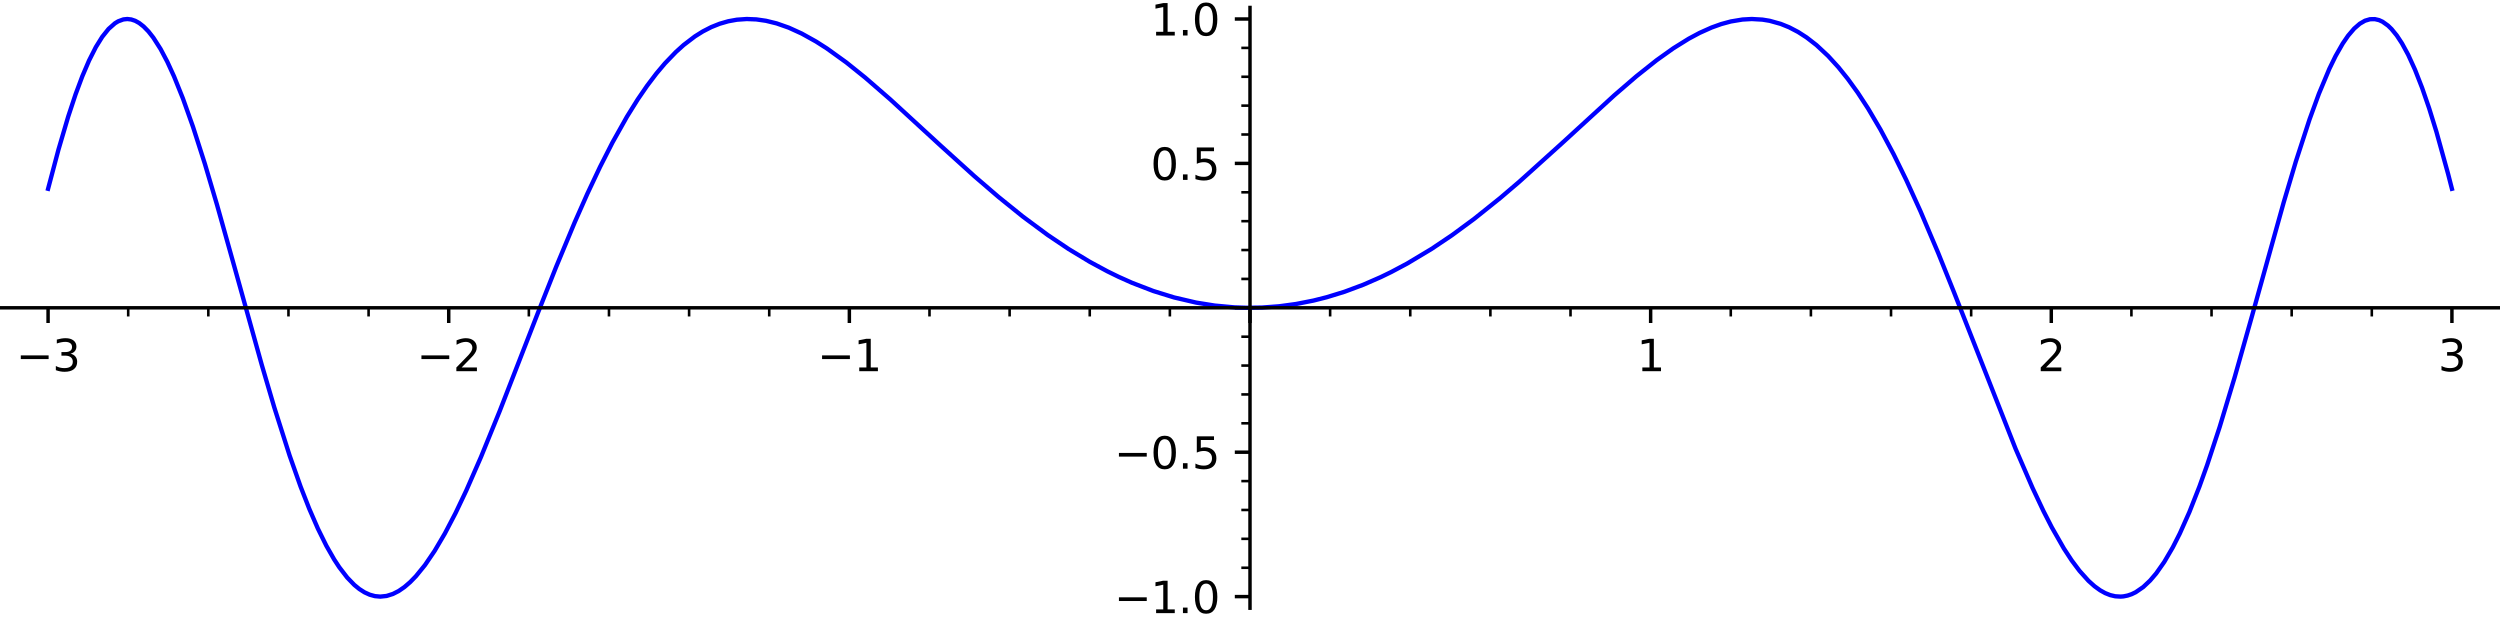 <?xml version="1.0" encoding="utf-8" standalone="no"?>
<!DOCTYPE svg PUBLIC "-//W3C//DTD SVG 1.1//EN"
  "http://www.w3.org/Graphics/SVG/1.1/DTD/svg11.dtd">
<svg xmlns:xlink="http://www.w3.org/1999/xlink" width="576pt" height="144pt" viewBox="0 0 576 144" xmlns="http://www.w3.org/2000/svg" version="1.1">
 <defs>
  <style type="text/css">*{stroke-linejoin: round; stroke-linecap: butt}</style>
 </defs>
 <g id="figure_1">
  <g id="patch_1">
   <path d="M 0 144 
L 576 144 
L 576 0 
L 0 0 
z
" style="fill: #ffffff"/>
  </g>
  <g id="axes_1">
   <g id="patch_2">
    <path d="M 0 140.122 
L 576 140.122 
L 576 1.718 
L 0 1.718 
z
" style="fill: #ffffff"/>
   </g>
   <g id="matplotlib.axis_1">
    <g id="xtick_1">
     <g id="line2d_1">
      <defs>
       <path id="mc13a6903fe" d="M 0 0 
L 0 3.5 
" style="stroke: #000000; stroke-width: 0.8"/>
      </defs>
      <g>
       <use xlink:href="#mc13a6903fe" x="11.077" y="70.92" style="stroke: #000000; stroke-width: 0.8"/>
      </g>
     </g>
     <g id="text_1">
      <!-- −3 -->
      <g transform="translate(3.706 85.518) scale(0.1 -0.1)">
       <defs>
        <path id="DejaVuSans-2212" d="M 678 2272 
L 4684 2272 
L 4684 1741 
L 678 1741 
L 678 2272 
z
" transform="scale(0.016)"/>
        <path id="DejaVuSans-33" d="M 2597 2516 
Q 3050 2419 3304 2112 
Q 3559 1806 3559 1356 
Q 3559 666 3084 287 
Q 2609 -91 1734 -91 
Q 1441 -91 1130 -33 
Q 819 25 488 141 
L 488 750 
Q 750 597 1062 519 
Q 1375 441 1716 441 
Q 2309 441 2620 675 
Q 2931 909 2931 1356 
Q 2931 1769 2642 2001 
Q 2353 2234 1838 2234 
L 1294 2234 
L 1294 2753 
L 1863 2753 
Q 2328 2753 2575 2939 
Q 2822 3125 2822 3475 
Q 2822 3834 2567 4026 
Q 2313 4219 1838 4219 
Q 1578 4219 1281 4162 
Q 984 4106 628 3988 
L 628 4550 
Q 988 4650 1302 4700 
Q 1616 4750 1894 4750 
Q 2613 4750 3031 4423 
Q 3450 4097 3450 3541 
Q 3450 3153 3228 2886 
Q 3006 2619 2597 2516 
z
" transform="scale(0.016)"/>
       </defs>
       <use xlink:href="#DejaVuSans-2212"/>
       <use xlink:href="#DejaVuSans-33" transform="translate(83.789 0)"/>
      </g>
     </g>
    </g>
    <g id="xtick_2">
     <g id="line2d_2">
      <g>
       <use xlink:href="#mc13a6903fe" x="103.385" y="70.92" style="stroke: #000000; stroke-width: 0.8"/>
      </g>
     </g>
     <g id="text_2">
      <!-- −2 -->
      <g transform="translate(96.014 85.518) scale(0.1 -0.1)">
       <defs>
        <path id="DejaVuSans-32" d="M 1228 531 
L 3431 531 
L 3431 0 
L 469 0 
L 469 531 
Q 828 903 1448 1529 
Q 2069 2156 2228 2338 
Q 2531 2678 2651 2914 
Q 2772 3150 2772 3378 
Q 2772 3750 2511 3984 
Q 2250 4219 1831 4219 
Q 1534 4219 1204 4116 
Q 875 4013 500 3803 
L 500 4441 
Q 881 4594 1212 4672 
Q 1544 4750 1819 4750 
Q 2544 4750 2975 4387 
Q 3406 4025 3406 3419 
Q 3406 3131 3298 2873 
Q 3191 2616 2906 2266 
Q 2828 2175 2409 1742 
Q 1991 1309 1228 531 
z
" transform="scale(0.016)"/>
       </defs>
       <use xlink:href="#DejaVuSans-2212"/>
       <use xlink:href="#DejaVuSans-32" transform="translate(83.789 0)"/>
      </g>
     </g>
    </g>
    <g id="xtick_3">
     <g id="line2d_3">
      <g>
       <use xlink:href="#mc13a6903fe" x="195.692" y="70.92" style="stroke: #000000; stroke-width: 0.8"/>
      </g>
     </g>
     <g id="text_3">
      <!-- −1 -->
      <g transform="translate(188.321 85.518) scale(0.1 -0.1)">
       <defs>
        <path id="DejaVuSans-31" d="M 794 531 
L 1825 531 
L 1825 4091 
L 703 3866 
L 703 4441 
L 1819 4666 
L 2450 4666 
L 2450 531 
L 3481 531 
L 3481 0 
L 794 0 
L 794 531 
z
" transform="scale(0.016)"/>
       </defs>
       <use xlink:href="#DejaVuSans-2212"/>
       <use xlink:href="#DejaVuSans-31" transform="translate(83.789 0)"/>
      </g>
     </g>
    </g>
    <g id="xtick_4">
     <g id="line2d_4">
      <g>
       <use xlink:href="#mc13a6903fe" x="288" y="70.92" style="stroke: #000000; stroke-width: 0.8"/>
      </g>
     </g>
    </g>
    <g id="xtick_5">
     <g id="line2d_5">
      <g>
       <use xlink:href="#mc13a6903fe" x="380.308" y="70.92" style="stroke: #000000; stroke-width: 0.8"/>
      </g>
     </g>
     <g id="text_4">
      <!-- 1 -->
      <g transform="translate(377.126 85.518) scale(0.1 -0.1)">
       <use xlink:href="#DejaVuSans-31"/>
      </g>
     </g>
    </g>
    <g id="xtick_6">
     <g id="line2d_6">
      <g>
       <use xlink:href="#mc13a6903fe" x="472.615" y="70.92" style="stroke: #000000; stroke-width: 0.8"/>
      </g>
     </g>
     <g id="text_5">
      <!-- 2 -->
      <g transform="translate(469.434 85.518) scale(0.1 -0.1)">
       <use xlink:href="#DejaVuSans-32"/>
      </g>
     </g>
    </g>
    <g id="xtick_7">
     <g id="line2d_7">
      <g>
       <use xlink:href="#mc13a6903fe" x="564.923" y="70.92" style="stroke: #000000; stroke-width: 0.8"/>
      </g>
     </g>
     <g id="text_6">
      <!-- 3 -->
      <g transform="translate(561.742 85.518) scale(0.1 -0.1)">
       <use xlink:href="#DejaVuSans-33"/>
      </g>
     </g>
    </g>
    <g id="xtick_8">
     <g id="line2d_8">
      <defs>
       <path id="m594c7bcfc1" d="M 0 0 
L 0 2 
" style="stroke: #000000; stroke-width: 0.6"/>
      </defs>
      <g>
       <use xlink:href="#m594c7bcfc1" x="29.538" y="70.92" style="stroke: #000000; stroke-width: 0.6"/>
      </g>
     </g>
    </g>
    <g id="xtick_9">
     <g id="line2d_9">
      <g>
       <use xlink:href="#m594c7bcfc1" x="48" y="70.92" style="stroke: #000000; stroke-width: 0.6"/>
      </g>
     </g>
    </g>
    <g id="xtick_10">
     <g id="line2d_10">
      <g>
       <use xlink:href="#m594c7bcfc1" x="66.462" y="70.92" style="stroke: #000000; stroke-width: 0.6"/>
      </g>
     </g>
    </g>
    <g id="xtick_11">
     <g id="line2d_11">
      <g>
       <use xlink:href="#m594c7bcfc1" x="84.923" y="70.92" style="stroke: #000000; stroke-width: 0.6"/>
      </g>
     </g>
    </g>
    <g id="xtick_12">
     <g id="line2d_12">
      <g>
       <use xlink:href="#m594c7bcfc1" x="121.846" y="70.92" style="stroke: #000000; stroke-width: 0.6"/>
      </g>
     </g>
    </g>
    <g id="xtick_13">
     <g id="line2d_13">
      <g>
       <use xlink:href="#m594c7bcfc1" x="140.308" y="70.92" style="stroke: #000000; stroke-width: 0.6"/>
      </g>
     </g>
    </g>
    <g id="xtick_14">
     <g id="line2d_14">
      <g>
       <use xlink:href="#m594c7bcfc1" x="158.769" y="70.92" style="stroke: #000000; stroke-width: 0.6"/>
      </g>
     </g>
    </g>
    <g id="xtick_15">
     <g id="line2d_15">
      <g>
       <use xlink:href="#m594c7bcfc1" x="177.231" y="70.92" style="stroke: #000000; stroke-width: 0.6"/>
      </g>
     </g>
    </g>
    <g id="xtick_16">
     <g id="line2d_16">
      <g>
       <use xlink:href="#m594c7bcfc1" x="214.154" y="70.92" style="stroke: #000000; stroke-width: 0.6"/>
      </g>
     </g>
    </g>
    <g id="xtick_17">
     <g id="line2d_17">
      <g>
       <use xlink:href="#m594c7bcfc1" x="232.615" y="70.92" style="stroke: #000000; stroke-width: 0.6"/>
      </g>
     </g>
    </g>
    <g id="xtick_18">
     <g id="line2d_18">
      <g>
       <use xlink:href="#m594c7bcfc1" x="251.077" y="70.92" style="stroke: #000000; stroke-width: 0.6"/>
      </g>
     </g>
    </g>
    <g id="xtick_19">
     <g id="line2d_19">
      <g>
       <use xlink:href="#m594c7bcfc1" x="269.538" y="70.92" style="stroke: #000000; stroke-width: 0.6"/>
      </g>
     </g>
    </g>
    <g id="xtick_20">
     <g id="line2d_20">
      <g>
       <use xlink:href="#m594c7bcfc1" x="306.462" y="70.92" style="stroke: #000000; stroke-width: 0.6"/>
      </g>
     </g>
    </g>
    <g id="xtick_21">
     <g id="line2d_21">
      <g>
       <use xlink:href="#m594c7bcfc1" x="324.923" y="70.92" style="stroke: #000000; stroke-width: 0.6"/>
      </g>
     </g>
    </g>
    <g id="xtick_22">
     <g id="line2d_22">
      <g>
       <use xlink:href="#m594c7bcfc1" x="343.385" y="70.92" style="stroke: #000000; stroke-width: 0.6"/>
      </g>
     </g>
    </g>
    <g id="xtick_23">
     <g id="line2d_23">
      <g>
       <use xlink:href="#m594c7bcfc1" x="361.846" y="70.92" style="stroke: #000000; stroke-width: 0.6"/>
      </g>
     </g>
    </g>
    <g id="xtick_24">
     <g id="line2d_24">
      <g>
       <use xlink:href="#m594c7bcfc1" x="398.769" y="70.92" style="stroke: #000000; stroke-width: 0.6"/>
      </g>
     </g>
    </g>
    <g id="xtick_25">
     <g id="line2d_25">
      <g>
       <use xlink:href="#m594c7bcfc1" x="417.231" y="70.92" style="stroke: #000000; stroke-width: 0.6"/>
      </g>
     </g>
    </g>
    <g id="xtick_26">
     <g id="line2d_26">
      <g>
       <use xlink:href="#m594c7bcfc1" x="435.692" y="70.92" style="stroke: #000000; stroke-width: 0.6"/>
      </g>
     </g>
    </g>
    <g id="xtick_27">
     <g id="line2d_27">
      <g>
       <use xlink:href="#m594c7bcfc1" x="454.154" y="70.92" style="stroke: #000000; stroke-width: 0.6"/>
      </g>
     </g>
    </g>
    <g id="xtick_28">
     <g id="line2d_28">
      <g>
       <use xlink:href="#m594c7bcfc1" x="491.077" y="70.92" style="stroke: #000000; stroke-width: 0.6"/>
      </g>
     </g>
    </g>
    <g id="xtick_29">
     <g id="line2d_29">
      <g>
       <use xlink:href="#m594c7bcfc1" x="509.538" y="70.92" style="stroke: #000000; stroke-width: 0.6"/>
      </g>
     </g>
    </g>
    <g id="xtick_30">
     <g id="line2d_30">
      <g>
       <use xlink:href="#m594c7bcfc1" x="528" y="70.92" style="stroke: #000000; stroke-width: 0.6"/>
      </g>
     </g>
    </g>
    <g id="xtick_31">
     <g id="line2d_31">
      <g>
       <use xlink:href="#m594c7bcfc1" x="546.462" y="70.92" style="stroke: #000000; stroke-width: 0.6"/>
      </g>
     </g>
    </g>
   </g>
   <g id="matplotlib.axis_2">
    <g id="ytick_1">
     <g id="line2d_32">
      <defs>
       <path id="mcce7f2386d" d="M 0 0 
L -3.5 0 
" style="stroke: #000000; stroke-width: 0.8"/>
      </defs>
      <g>
       <use xlink:href="#mcce7f2386d" x="288" y="137.46" style="stroke: #000000; stroke-width: 0.8"/>
      </g>
     </g>
     <g id="text_7">
      <!-- −1.0 -->
      <g transform="translate(256.717 141.26) scale(0.1 -0.1)">
       <defs>
        <path id="DejaVuSans-2e" d="M 684 794 
L 1344 794 
L 1344 0 
L 684 0 
L 684 794 
z
" transform="scale(0.016)"/>
        <path id="DejaVuSans-30" d="M 2034 4250 
Q 1547 4250 1301 3770 
Q 1056 3291 1056 2328 
Q 1056 1369 1301 889 
Q 1547 409 2034 409 
Q 2525 409 2770 889 
Q 3016 1369 3016 2328 
Q 3016 3291 2770 3770 
Q 2525 4250 2034 4250 
z
M 2034 4750 
Q 2819 4750 3233 4129 
Q 3647 3509 3647 2328 
Q 3647 1150 3233 529 
Q 2819 -91 2034 -91 
Q 1250 -91 836 529 
Q 422 1150 422 2328 
Q 422 3509 836 4129 
Q 1250 4750 2034 4750 
z
" transform="scale(0.016)"/>
       </defs>
       <use xlink:href="#DejaVuSans-2212"/>
       <use xlink:href="#DejaVuSans-31" transform="translate(83.789 0)"/>
       <use xlink:href="#DejaVuSans-2e" transform="translate(147.412 0)"/>
       <use xlink:href="#DejaVuSans-30" transform="translate(179.199 0)"/>
      </g>
     </g>
    </g>
    <g id="ytick_2">
     <g id="line2d_33">
      <g>
       <use xlink:href="#mcce7f2386d" x="288" y="104.19" style="stroke: #000000; stroke-width: 0.8"/>
      </g>
     </g>
     <g id="text_8">
      <!-- −0.5 -->
      <g transform="translate(256.717 107.989) scale(0.1 -0.1)">
       <defs>
        <path id="DejaVuSans-35" d="M 691 4666 
L 3169 4666 
L 3169 4134 
L 1269 4134 
L 1269 2991 
Q 1406 3038 1543 3061 
Q 1681 3084 1819 3084 
Q 2600 3084 3056 2656 
Q 3513 2228 3513 1497 
Q 3513 744 3044 326 
Q 2575 -91 1722 -91 
Q 1428 -91 1123 -41 
Q 819 9 494 109 
L 494 744 
Q 775 591 1075 516 
Q 1375 441 1709 441 
Q 2250 441 2565 725 
Q 2881 1009 2881 1497 
Q 2881 1984 2565 2268 
Q 2250 2553 1709 2553 
Q 1456 2553 1204 2497 
Q 953 2441 691 2322 
L 691 4666 
z
" transform="scale(0.016)"/>
       </defs>
       <use xlink:href="#DejaVuSans-2212"/>
       <use xlink:href="#DejaVuSans-30" transform="translate(83.789 0)"/>
       <use xlink:href="#DejaVuSans-2e" transform="translate(147.412 0)"/>
       <use xlink:href="#DejaVuSans-35" transform="translate(179.199 0)"/>
      </g>
     </g>
    </g>
    <g id="ytick_3">
     <g id="line2d_34">
      <g>
       <use xlink:href="#mcce7f2386d" x="288" y="70.92" style="stroke: #000000; stroke-width: 0.8"/>
      </g>
     </g>
    </g>
    <g id="ytick_4">
     <g id="line2d_35">
      <g>
       <use xlink:href="#mcce7f2386d" x="288" y="37.65" style="stroke: #000000; stroke-width: 0.8"/>
      </g>
     </g>
     <g id="text_9">
      <!-- 0.5 -->
      <g transform="translate(265.097 41.449) scale(0.1 -0.1)">
       <use xlink:href="#DejaVuSans-30"/>
       <use xlink:href="#DejaVuSans-2e" transform="translate(63.623 0)"/>
       <use xlink:href="#DejaVuSans-35" transform="translate(95.41 0)"/>
      </g>
     </g>
    </g>
    <g id="ytick_5">
     <g id="line2d_36">
      <g>
       <use xlink:href="#mcce7f2386d" x="288" y="4.38" style="stroke: #000000; stroke-width: 0.8"/>
      </g>
     </g>
     <g id="text_10">
      <!-- 1.0 -->
      <g transform="translate(265.097 8.179) scale(0.1 -0.1)">
       <use xlink:href="#DejaVuSans-31"/>
       <use xlink:href="#DejaVuSans-2e" transform="translate(63.623 0)"/>
       <use xlink:href="#DejaVuSans-30" transform="translate(95.41 0)"/>
      </g>
     </g>
    </g>
    <g id="ytick_6">
     <g id="line2d_37">
      <defs>
       <path id="m79725cb3cc" d="M 0 0 
L -2 0 
" style="stroke: #000000; stroke-width: 0.6"/>
      </defs>
      <g>
       <use xlink:href="#m79725cb3cc" x="288" y="130.806" style="stroke: #000000; stroke-width: 0.6"/>
      </g>
     </g>
    </g>
    <g id="ytick_7">
     <g id="line2d_38">
      <g>
       <use xlink:href="#m79725cb3cc" x="288" y="124.152" style="stroke: #000000; stroke-width: 0.6"/>
      </g>
     </g>
    </g>
    <g id="ytick_8">
     <g id="line2d_39">
      <g>
       <use xlink:href="#m79725cb3cc" x="288" y="117.498" style="stroke: #000000; stroke-width: 0.6"/>
      </g>
     </g>
    </g>
    <g id="ytick_9">
     <g id="line2d_40">
      <g>
       <use xlink:href="#m79725cb3cc" x="288" y="110.844" style="stroke: #000000; stroke-width: 0.6"/>
      </g>
     </g>
    </g>
    <g id="ytick_10">
     <g id="line2d_41">
      <g>
       <use xlink:href="#m79725cb3cc" x="288" y="97.536" style="stroke: #000000; stroke-width: 0.6"/>
      </g>
     </g>
    </g>
    <g id="ytick_11">
     <g id="line2d_42">
      <g>
       <use xlink:href="#m79725cb3cc" x="288" y="90.882" style="stroke: #000000; stroke-width: 0.6"/>
      </g>
     </g>
    </g>
    <g id="ytick_12">
     <g id="line2d_43">
      <g>
       <use xlink:href="#m79725cb3cc" x="288" y="84.228" style="stroke: #000000; stroke-width: 0.6"/>
      </g>
     </g>
    </g>
    <g id="ytick_13">
     <g id="line2d_44">
      <g>
       <use xlink:href="#m79725cb3cc" x="288" y="77.574" style="stroke: #000000; stroke-width: 0.6"/>
      </g>
     </g>
    </g>
    <g id="ytick_14">
     <g id="line2d_45">
      <g>
       <use xlink:href="#m79725cb3cc" x="288" y="64.266" style="stroke: #000000; stroke-width: 0.6"/>
      </g>
     </g>
    </g>
    <g id="ytick_15">
     <g id="line2d_46">
      <g>
       <use xlink:href="#m79725cb3cc" x="288" y="57.612" style="stroke: #000000; stroke-width: 0.6"/>
      </g>
     </g>
    </g>
    <g id="ytick_16">
     <g id="line2d_47">
      <g>
       <use xlink:href="#m79725cb3cc" x="288" y="50.958" style="stroke: #000000; stroke-width: 0.6"/>
      </g>
     </g>
    </g>
    <g id="ytick_17">
     <g id="line2d_48">
      <g>
       <use xlink:href="#m79725cb3cc" x="288" y="44.304" style="stroke: #000000; stroke-width: 0.6"/>
      </g>
     </g>
    </g>
    <g id="ytick_18">
     <g id="line2d_49">
      <g>
       <use xlink:href="#m79725cb3cc" x="288" y="30.996" style="stroke: #000000; stroke-width: 0.6"/>
      </g>
     </g>
    </g>
    <g id="ytick_19">
     <g id="line2d_50">
      <g>
       <use xlink:href="#m79725cb3cc" x="288" y="24.342" style="stroke: #000000; stroke-width: 0.6"/>
      </g>
     </g>
    </g>
    <g id="ytick_20">
     <g id="line2d_51">
      <g>
       <use xlink:href="#m79725cb3cc" x="288" y="17.688" style="stroke: #000000; stroke-width: 0.6"/>
      </g>
     </g>
    </g>
    <g id="ytick_21">
     <g id="line2d_52">
      <g>
       <use xlink:href="#m79725cb3cc" x="288" y="11.034" style="stroke: #000000; stroke-width: 0.6"/>
      </g>
     </g>
    </g>
   </g>
   <g id="line2d_53">
    <path d="M 11.077 43.497 
L 13.463 34.499 
L 15.721 26.839 
L 17.414 21.728 
L 18.959 17.586 
L 20.523 13.934 
L 22.086 10.849 
L 23.549 8.496 
L 25.012 6.668 
L 26.491 5.362 
L 27.23 4.913 
L 28.424 4.476 
L 29.335 4.38 
L 30.246 4.487 
L 31.157 4.795 
L 32.076 5.307 
L 33.096 6.107 
L 34.211 7.251 
L 35.325 8.671 
L 36.996 11.293 
L 38.545 14.223 
L 40.094 17.6 
L 42.131 22.657 
L 44.46 29.2 
L 47.187 37.7 
L 50.004 47.205 
L 54.061 61.657 
L 60.326 84.122 
L 63.192 93.856 
L 66.733 104.977 
L 69.259 112.122 
L 71.251 117.219 
L 73.243 121.797 
L 75.189 125.736 
L 76.997 128.902 
L 78.156 130.675 
L 79.991 133.063 
L 81.642 134.771 
L 82.791 135.711 
L 83.987 136.475 
L 85.183 137.019 
L 86.379 137.347 
L 87.625 137.46 
L 89.078 137.305 
L 90.532 136.845 
L 91.858 136.169 
L 93.184 135.255 
L 94.51 134.112 
L 95.836 132.748 
L 97.9 130.21 
L 100.138 126.924 
L 102.503 122.906 
L 104.961 118.205 
L 107.418 113.046 
L 110.818 105.288 
L 115.119 94.737 
L 124.008 71.894 
L 128.11 61.549 
L 132.415 51.214 
L 135.329 44.634 
L 138.245 38.46 
L 141.124 32.811 
L 144.445 26.894 
L 146.921 22.922 
L 149.084 19.771 
L 151.247 16.92 
L 153.188 14.619 
L 155.714 11.99 
L 157.504 10.375 
L 160.109 8.386 
L 161.92 7.25 
L 163.885 6.241 
L 165.822 5.468 
L 167.789 4.9 
L 169.787 4.539 
L 172.05 4.381 
L 174.266 4.472 
L 176.482 4.791 
L 178.94 5.395 
L 181.738 6.376 
L 184.712 7.731 
L 188.021 9.572 
L 190.534 11.176 
L 194.975 14.374 
L 199.313 17.856 
L 205.078 22.864 
L 216.76 33.589 
L 224.523 40.614 
L 230.065 45.381 
L 235.694 49.92 
L 241.399 54.144 
L 246.204 57.373 
L 251.098 60.331 
L 255.129 62.504 
L 257.723 63.775 
L 260.824 65.16 
L 265.737 67.052 
L 270.513 68.532 
L 275.585 69.716 
L 279.866 70.403 
L 284.38 70.818 
L 287.241 70.915 
L 290.786 70.859 
L 294.736 70.566 
L 298.621 70.039 
L 302.618 69.252 
L 305.653 68.487 
L 309.779 67.218 
L 314.094 65.608 
L 318.115 63.851 
L 320.529 62.678 
L 324.211 60.72 
L 329.822 57.357 
L 334.51 54.208 
L 339.604 50.461 
L 345.692 45.584 
L 350.004 41.905 
L 359.778 33.093 
L 371.94 21.956 
L 377.028 17.572 
L 381.684 13.874 
L 385.543 11.124 
L 389.092 8.916 
L 391.583 7.583 
L 394.363 6.336 
L 396.57 5.545 
L 398.777 4.946 
L 401.471 4.498 
L 403.604 4.38 
L 406.069 4.521 
L 407.723 4.792 
L 410.278 5.503 
L 412.225 6.291 
L 414.291 7.372 
L 416.234 8.624 
L 418.515 10.391 
L 421.198 12.892 
L 423.58 15.5 
L 425.731 18.171 
L 428.014 21.333 
L 430.401 24.994 
L 433.25 29.831 
L 436.298 35.543 
L 439.162 41.385 
L 442.474 48.662 
L 446.561 58.29 
L 450.183 67.289 
L 464.386 103.389 
L 468.297 112.421 
L 470.827 117.777 
L 472.723 121.48 
L 475.52 126.376 
L 477.316 129.119 
L 479.113 131.516 
L 481.185 133.817 
L 482.583 135.071 
L 483.87 136.001 
L 485.031 136.65 
L 486.192 137.112 
L 487.353 137.383 
L 488.59 137.457 
L 489.247 137.405 
L 490.187 137.218 
L 491.128 136.899 
L 492.068 136.445 
L 493.802 135.252 
L 495.389 133.754 
L 496.799 132.099 
L 498.646 129.469 
L 500.615 126.102 
L 502.235 122.906 
L 504.432 117.984 
L 506.754 112.087 
L 508.532 107.129 
L 511.411 98.379 
L 514.834 87.03 
L 518.83 72.91 
L 526.17 46.602 
L 528.965 37.206 
L 532.109 27.534 
L 534.277 21.593 
L 536.677 15.866 
L 538.116 12.915 
L 539.762 10.032 
L 541.008 8.218 
L 542.404 6.586 
L 543.701 5.462 
L 544.898 4.771 
L 546.051 4.43 
L 547.16 4.407 
L 548.127 4.633 
L 548.951 5.01 
L 550.186 5.892 
L 551.01 6.692 
L 552.212 8.161 
L 553.413 9.986 
L 554.853 12.633 
L 556.418 16.064 
L 558.045 20.22 
L 559.672 24.942 
L 561.335 30.308 
L 564.026 40.017 
L 564.923 43.497 
L 564.923 43.497 
" clip-path="url(#p020691567c)" style="fill: none; stroke: #0000ff; stroke-linecap: square"/>
   </g>
   <g id="patch_3">
    <path d="M 288 140.122 
L 288 1.718 
" style="fill: none; stroke: #000000; stroke-width: 0.8; stroke-linejoin: miter; stroke-linecap: square"/>
   </g>
   <g id="patch_4">
    <path d="M 0 70.92 
L 576 70.92 
" style="fill: none; stroke: #000000; stroke-width: 0.8; stroke-linejoin: miter; stroke-linecap: square"/>
   </g>
  </g>
 </g>
 <defs>
  <clipPath id="p020691567c">
   <rect x="0" y="1.718" width="576" height="138.404"/>
  </clipPath>
 </defs>
</svg>
